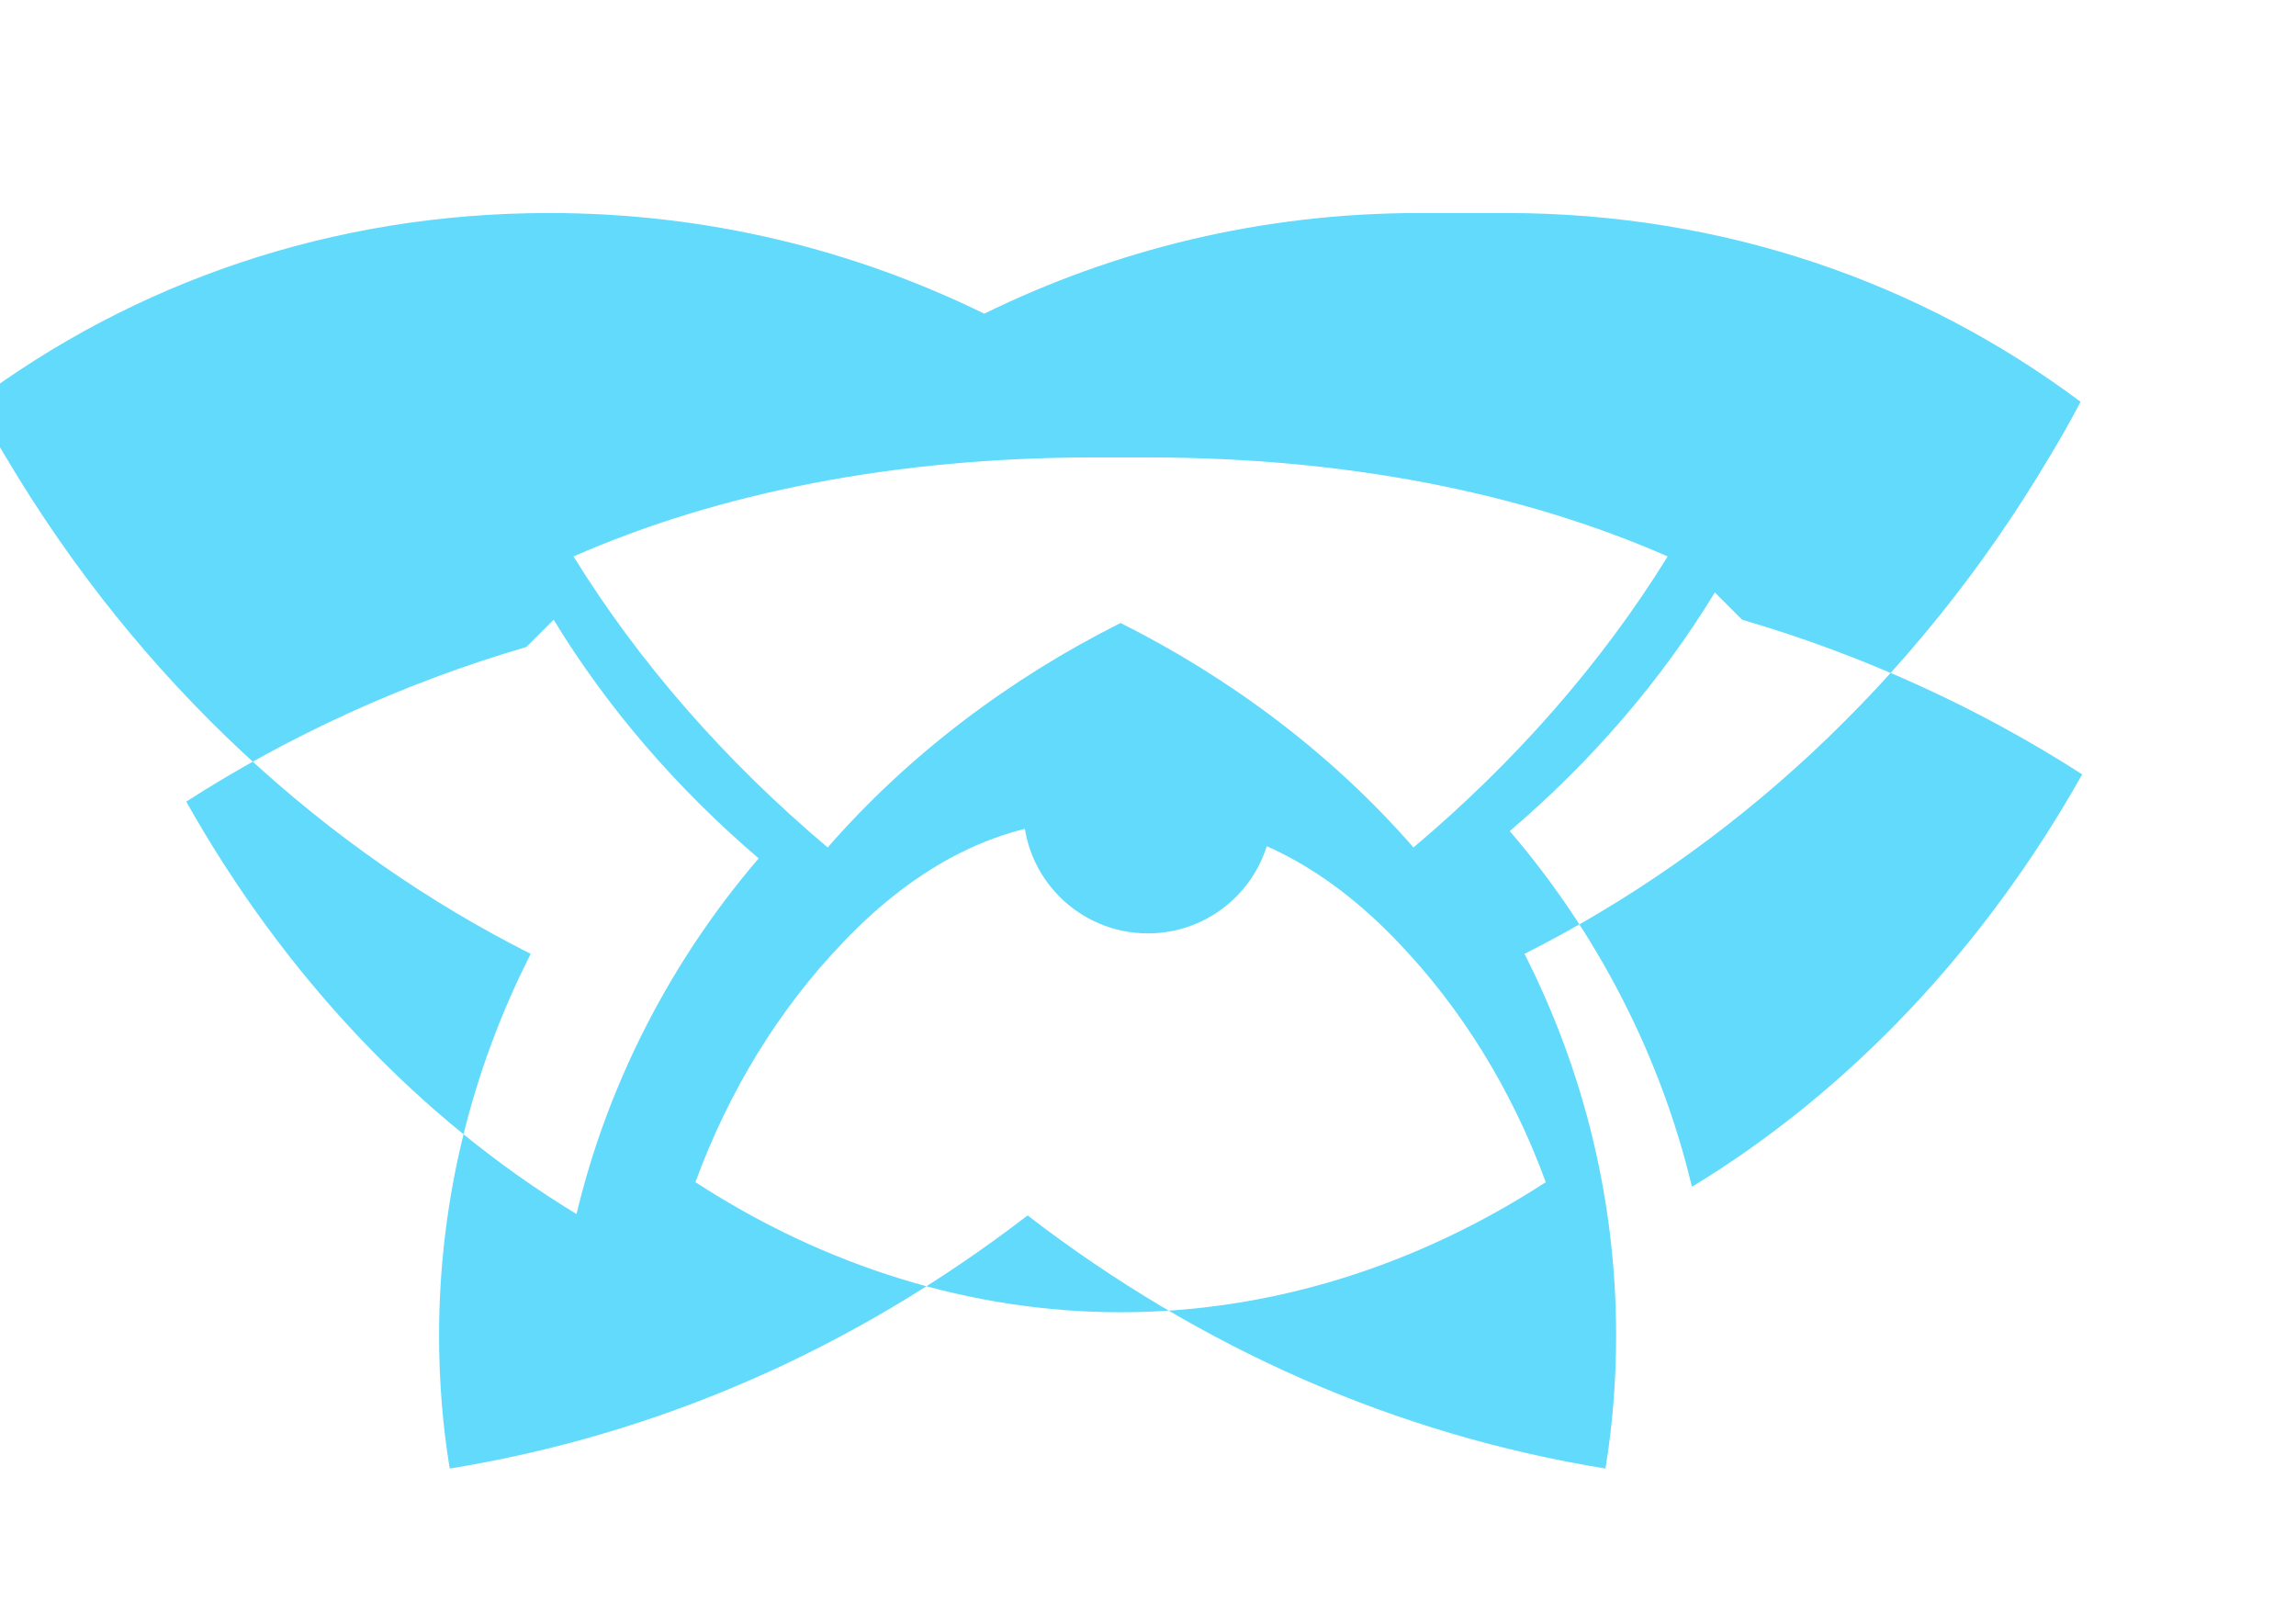 <!-- react.svg -->
<svg xmlns="http://www.w3.org/2000/svg" viewBox="0 0 841.9 595.3">
  <g fill="#61DAFB">
    <circle cx="420.9" cy="296.5" r="45.7"/>
    <path d="M520.5 78.1c-58.3 0-112 13.6-159.6 36.9-47.6-23.3-101.3-36.9-159.6-36.9-80.1 0-152.4 25.7-210.6 69.2 3.6 6.9 7.4 13.6 11.4 20.2 49.5 83.5 118.2 144.8 192.5 182.2-21.6 42.5-33.6 90.2-33.6 139.9 0 16.6 1.3 32.9 3.9 48.8 76.3-12.4 148.1-43.7 211.9-92.8 63.8 49.1 135.6 80.4 211.9 92.8 2.6-15.9 3.9-32.2 3.9-48.8 0-49.7-12-97.4-33.6-139.9 74.3-37.4 143-98.7 192.5-182.2 4-6.6 7.8-13.3 11.4-20.2-58.2-43.5-130.5-69.2-210.6-69.2zM420.9 167.7c72.1 0 137.1 12.8 190.6 36.3-24.4 39.5-56.2 75.5-93.2 106.7-29.9-34.3-67.1-62.1-107.4-82.3-40.3 20.2-77.5 48-107.4 82.3-37-31.2-68.8-67.2-93.2-106.7 53.5-23.5 118.5-36.3 190.6-36.3zm-217.9 59.5c19.7 32.3 45.1 61.8 75.2 87.5-32.2 37.5-55.4 82.6-66.8 130.4-57.5-34.9-107.1-87.2-143.1-151.2 37.1-23.9 79.5-43.5 124.7-56.7zm435.8 0c45.2 13.2 87.6 32.8 124.7 56.7-36 64-85.6 116.3-143.1 151.2-11.4-47.8-34.6-92.9-66.8-130.4 30.1-25.7 55.5-55.2 75.2-87.5zm-217.9 73.6c33.5 0 64.6 16.1 91.8 44.7 23.3 24.3 41.8 54.3 54.1 87.9-47.5 30.9-101.2 47.7-155.9 47.7s-108.4-16.8-155.9-47.7c12.3-33.6 30.8-63.6 54.1-87.9 27.2-28.6 58.3-44.7 91.8-44.7z"/>
  </g>
</svg>
